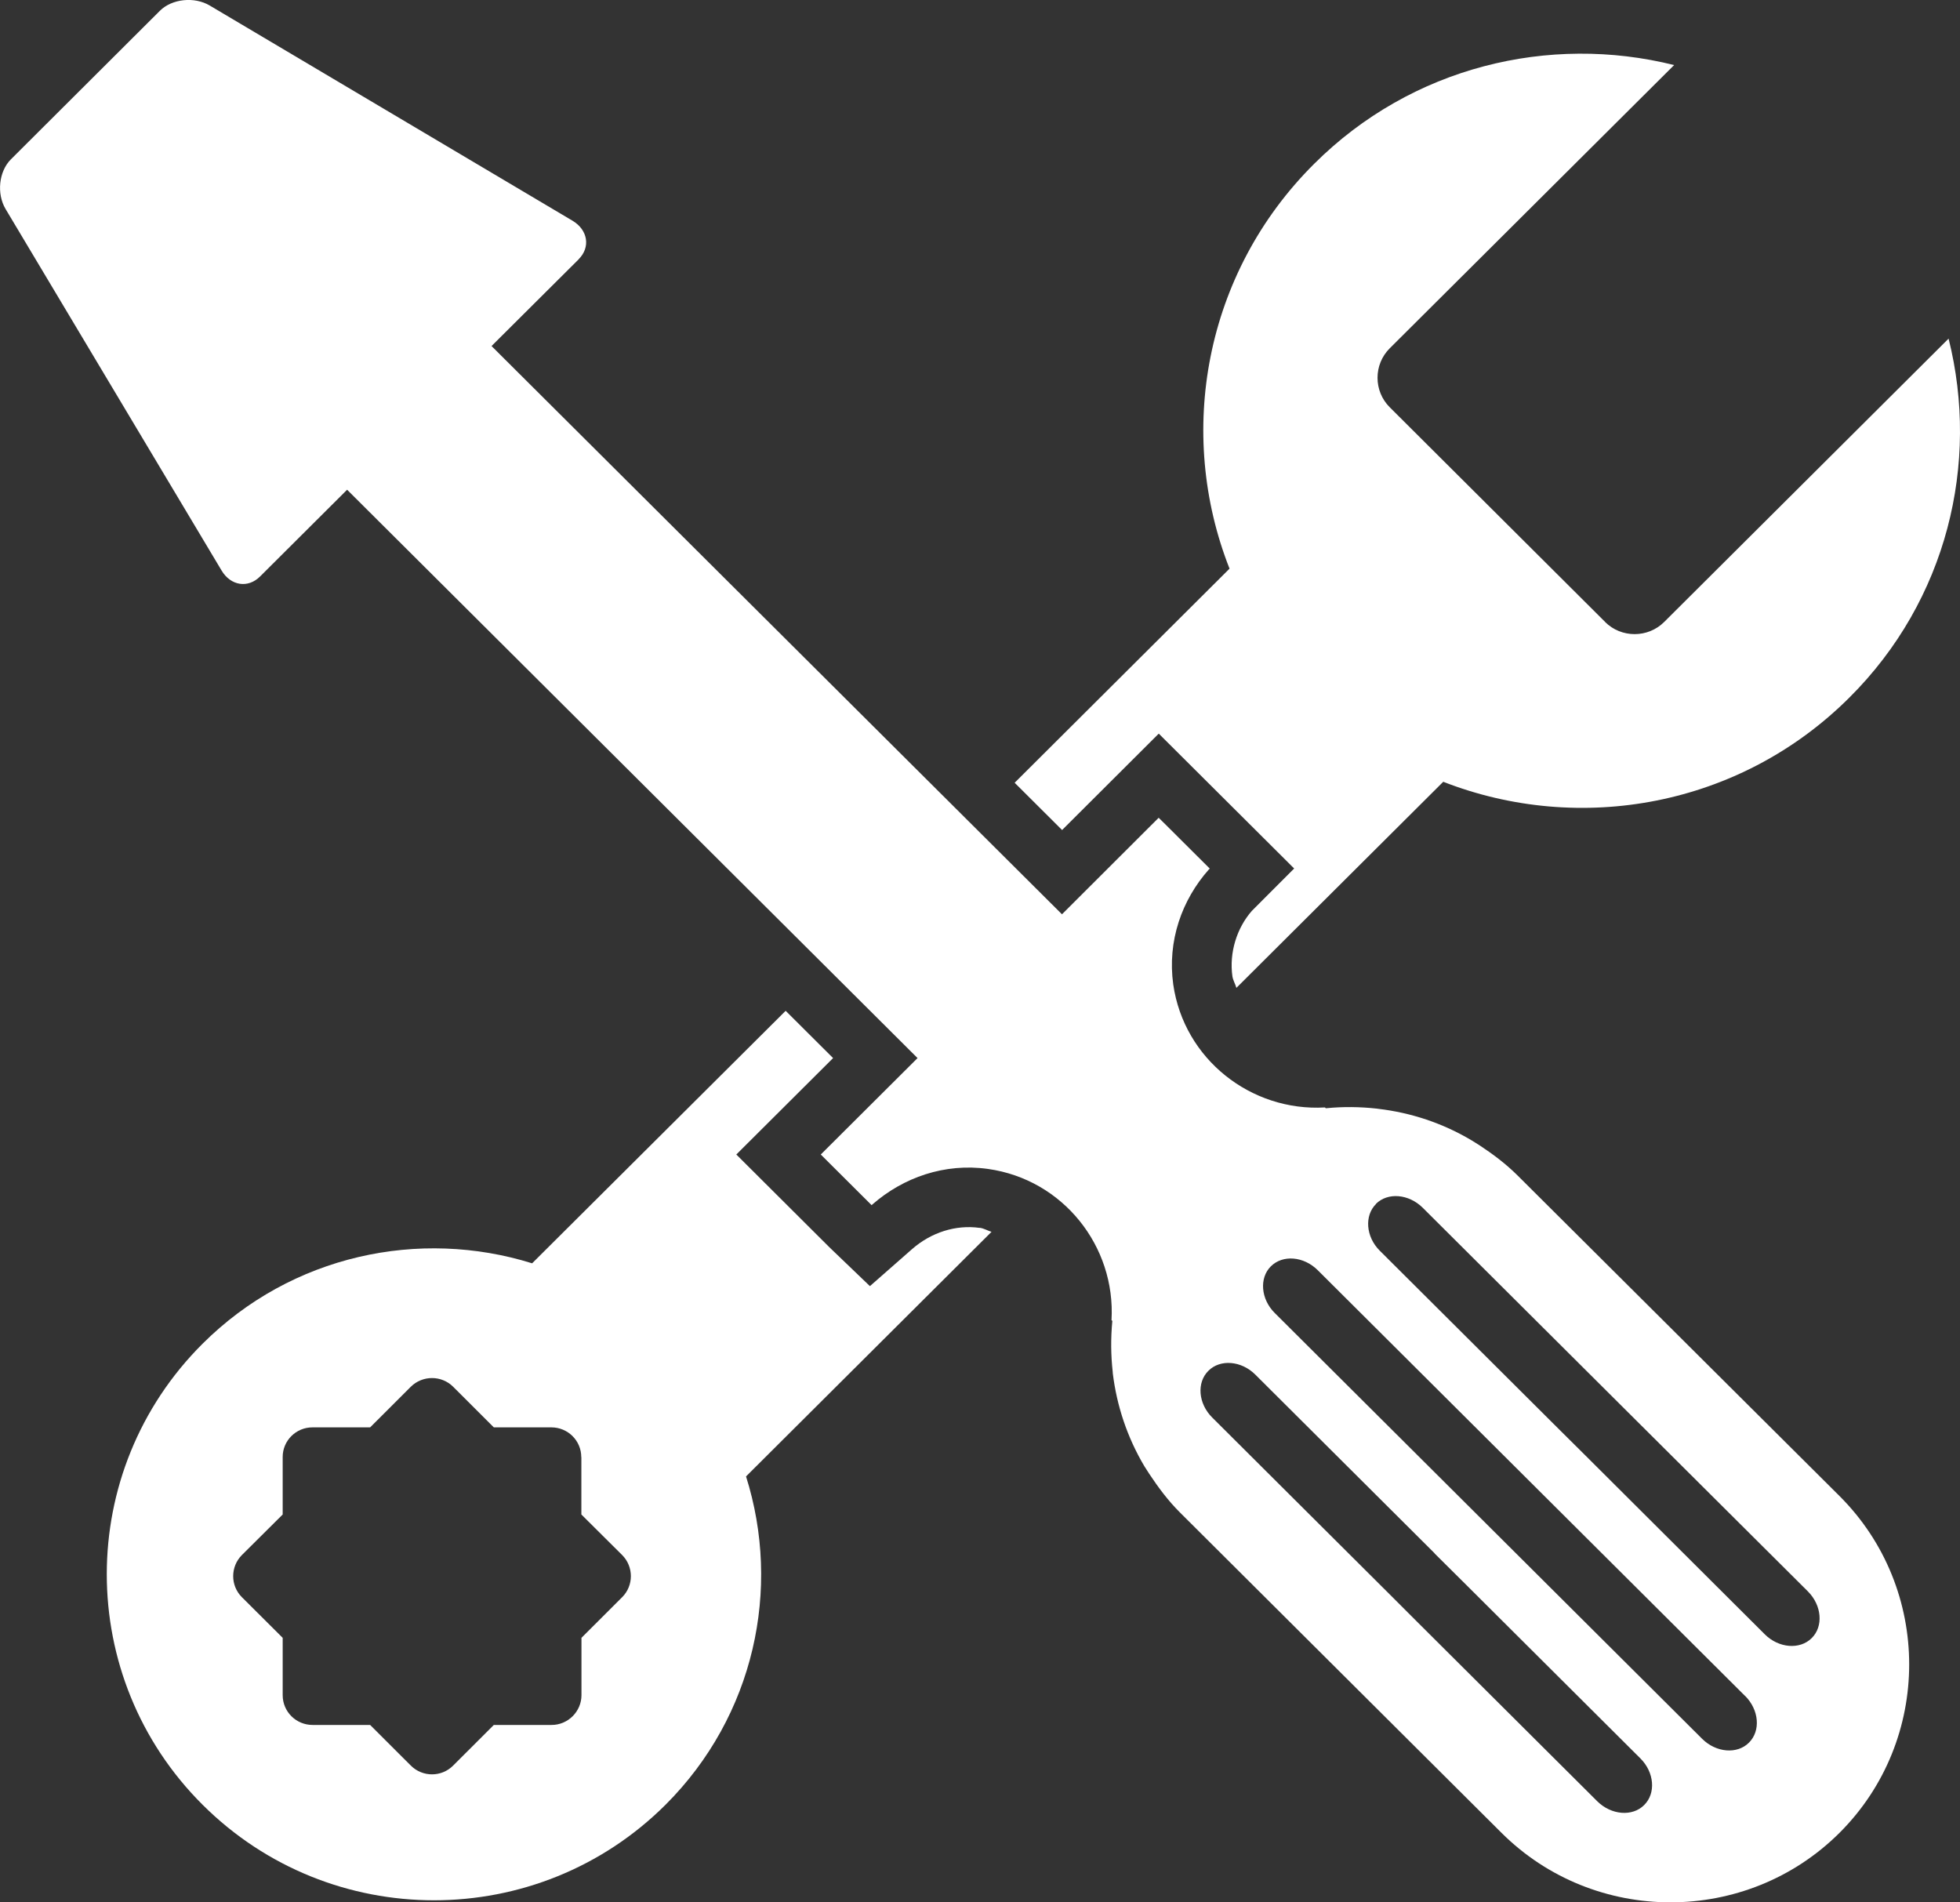 <svg width="102" height="99" viewBox="0 0 102 99" fill="none" xmlns="http://www.w3.org/2000/svg">
<rect x="0" y="0" width="102" height="99" fill="#333333" stroke="none"/>
<g clip-path="url(#clip0_3132_535)">
<path fill-rule="evenodd" clip-rule="evenodd" d="M83.533 32.367L72.323 21.194C71.476 20.35 71.476 18.97 72.323 18.126L87.123 3.386C80.625 1.765 73.465 3.464 68.387 8.528C62.669 14.22 61.207 22.547 63.986 29.593L52.803 40.735L55.272 43.195L60.303 38.178L67.349 45.197L65.154 47.395C64.368 48.285 63.96 49.572 64.136 50.812C64.172 51.023 64.286 51.209 64.343 51.409L75.108 40.684C82.185 43.448 90.537 41.996 96.246 36.299C101.334 31.235 103.028 24.096 101.406 17.622L86.606 32.367C85.759 33.211 84.375 33.211 83.528 32.367H83.533Z" fill="white"/>
<path fill-rule="evenodd" clip-rule="evenodd" d="M50.984 63.9C49.745 63.725 48.458 64.132 47.461 65.007L45.271 66.931L43.169 64.914L38.318 60.081L43.355 55.063L40.886 52.603L27.692 65.743C21.84 63.916 15.187 65.3 10.543 69.927C3.895 76.55 3.895 87.297 10.543 93.92C17.191 100.549 27.982 100.549 34.635 93.92C39.269 89.293 40.669 82.67 38.824 76.834L51.599 64.106C51.387 64.039 51.206 63.926 50.989 63.895L50.984 63.9ZM30.255 75.83V78.815L32.378 80.925C32.982 81.532 32.982 82.515 32.378 83.118L30.26 85.233V88.218C30.26 89.067 29.557 89.772 28.7 89.767H25.699L23.581 91.882C22.976 92.49 21.99 92.49 21.38 91.882L19.262 89.767H16.266C15.409 89.767 14.711 89.077 14.711 88.218V85.233L12.588 83.118C11.984 82.515 11.984 81.532 12.588 80.925L14.711 78.815V75.83C14.706 74.971 15.409 74.276 16.266 74.281H19.262L21.38 72.166C21.99 71.564 22.976 71.564 23.581 72.166L25.699 74.281H28.695C29.552 74.281 30.25 74.971 30.25 75.83H30.255Z" fill="white"/>
<path fill-rule="evenodd" clip-rule="evenodd" d="M30.115 13.489C30.74 12.866 30.596 11.966 29.795 11.487L10.915 0.288C10.119 -0.185 8.952 -0.067 8.321 0.561L0.563 8.296C-0.062 8.924 -0.181 10.082 0.289 10.875L11.529 29.686C12.005 30.488 12.908 30.627 13.534 30L18.064 25.486L47.75 55.063L42.714 60.081L43.096 60.462L44.46 61.821L45.354 62.711V62.721L45.4 62.68C47.007 61.275 49.161 60.514 51.423 60.833C55.318 61.383 58.066 64.852 57.844 68.702L57.885 68.738C57.885 68.738 57.885 68.748 57.885 68.758C57.803 69.639 57.808 70.508 57.906 71.388C57.906 71.414 57.911 71.44 57.911 71.471C58.118 73.159 58.66 74.796 59.554 76.303C59.636 76.437 59.73 76.571 59.812 76.705C60.277 77.405 60.783 78.089 61.398 78.702L78.14 95.382C82.98 100.204 90.888 100.204 95.729 95.382C100.564 90.559 100.564 82.675 95.729 77.853L78.982 61.178C78.362 60.56 77.685 60.056 76.988 59.597C76.843 59.51 76.714 59.423 76.575 59.34C75.071 58.445 73.424 57.904 71.729 57.704C71.703 57.704 71.677 57.699 71.652 57.693C70.768 57.596 69.89 57.585 69.012 57.673C69.012 57.673 69.002 57.673 68.997 57.673L68.95 57.632C65.097 57.853 61.615 55.115 61.057 51.234C60.742 48.975 61.501 46.829 62.917 45.239L62.958 45.203L62.948 45.192L62.054 44.302L60.69 42.943L60.298 42.557L55.266 47.58L25.58 18.008L30.115 13.494V13.489ZM74.658 80.843L76.311 82.484L85.366 91.507C86.095 92.232 86.183 93.323 85.563 93.936C84.953 94.548 83.853 94.461 83.124 93.74L73.759 84.409L72.421 83.071L63.082 73.766C62.359 73.046 62.266 71.949 62.886 71.337C63.5 70.719 64.601 70.812 65.324 71.532L74.663 80.838L74.658 80.843ZM90.821 88.259C91.544 88.985 91.637 90.071 91.017 90.688C90.408 91.301 89.308 91.213 88.579 90.487L66.336 68.326C65.613 67.606 65.525 66.509 66.135 65.902C66.755 65.284 67.845 65.377 68.573 66.098L90.816 88.259H90.821ZM71.6 62.655C72.215 62.037 73.31 62.13 74.038 62.85L83.378 72.155L85.031 73.802L94.086 82.819C94.809 83.545 94.902 84.636 94.282 85.248C93.668 85.861 92.567 85.773 91.844 85.053L82.484 75.722L81.141 74.389L71.802 65.084C71.078 64.363 70.996 63.262 71.61 62.655H71.6Z" fill="white"/>
</g>
<defs>
<clipPath id="clip0_3132_535">
<rect width="102" height="99" fill="white"/>
</clipPath>
</defs>
</svg>
